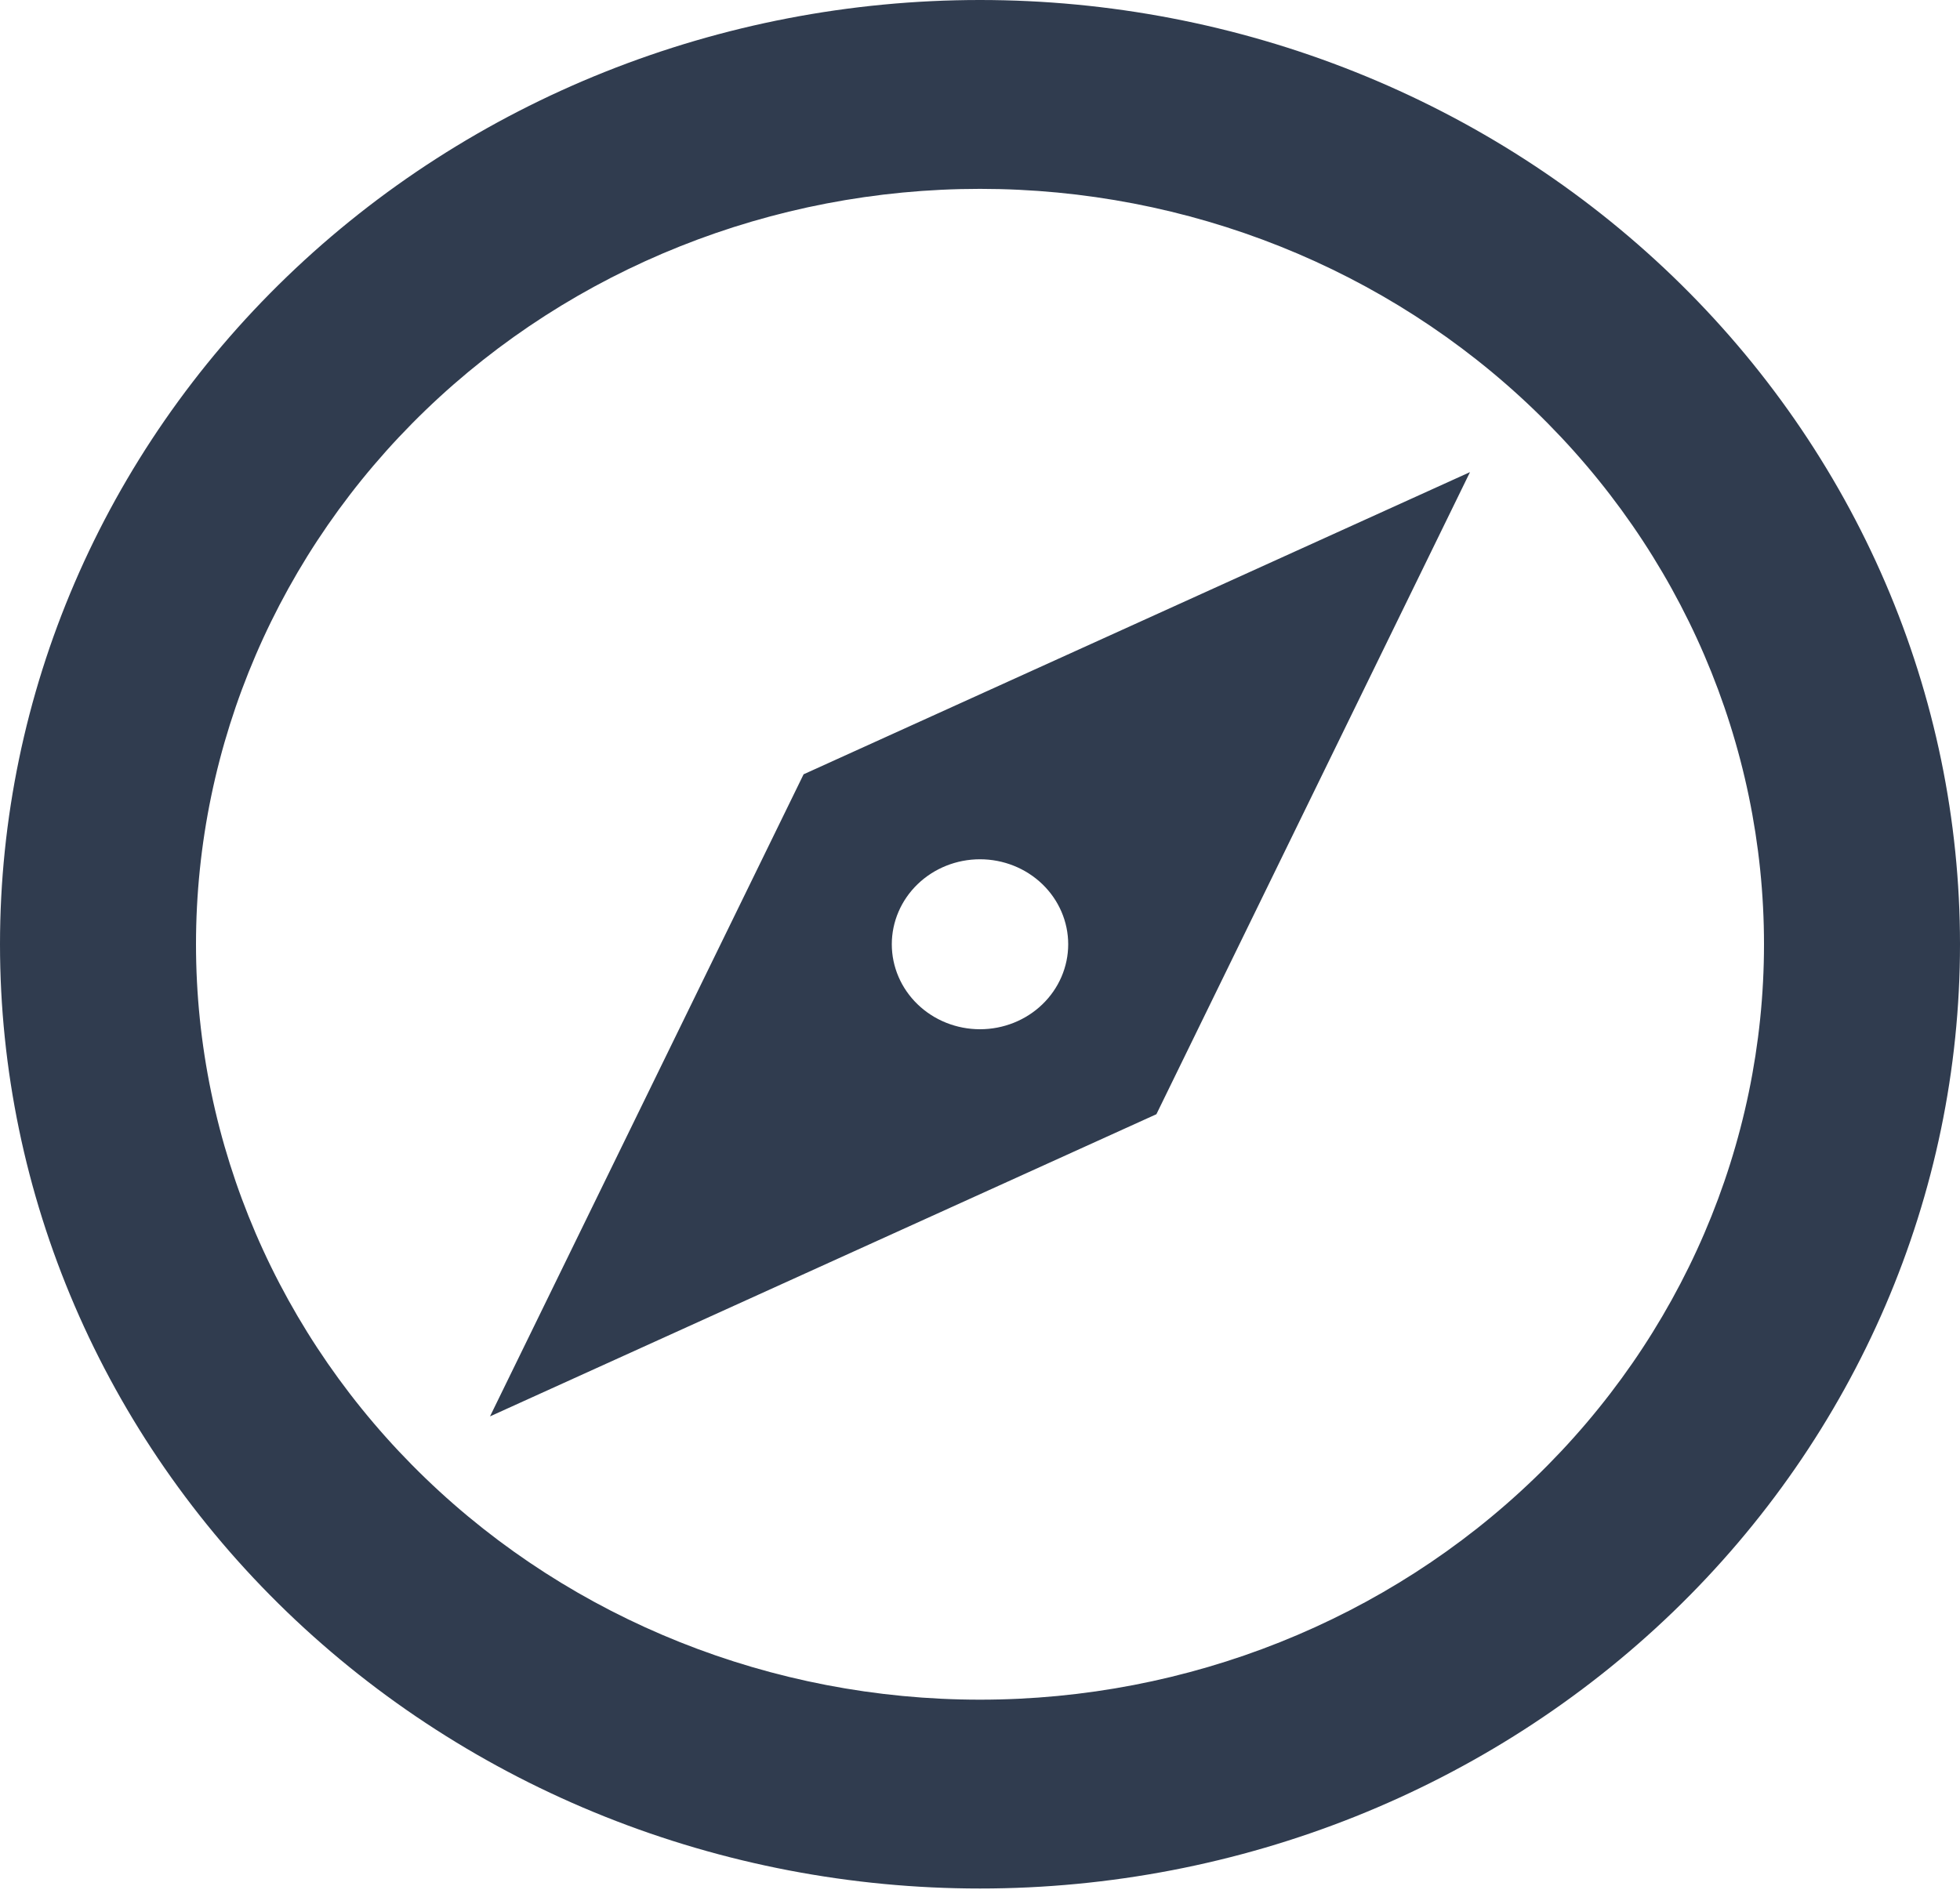 <svg width="94" height="91" viewBox="0 0 94 91" fill="none" xmlns="http://www.w3.org/2000/svg">
<path d="M23.5 67.939L38.54 37.14L70.5 22.646L55.46 53.445L23.5 67.939ZM47 41.216C45.878 41.216 44.802 41.646 44.009 42.41C43.216 43.175 42.77 44.212 42.77 45.293C42.77 46.374 43.216 47.411 44.009 48.175C44.802 48.94 45.878 49.369 47 49.369C48.122 49.369 49.198 48.94 49.991 48.175C50.784 47.411 51.23 46.374 51.23 45.293C51.23 44.212 50.784 43.175 49.991 42.41C49.198 41.646 48.122 41.216 47 41.216ZM47 0C53.172 0 59.284 1.172 64.986 3.448C70.688 5.724 75.87 9.06 80.234 13.266C84.598 17.472 88.06 22.465 90.422 27.96C92.784 33.455 94 39.345 94 45.293C94 57.305 89.048 68.825 80.234 77.32C71.42 85.814 59.465 90.585 47 90.585C40.828 90.585 34.716 89.414 29.014 87.138C23.312 84.862 18.13 81.525 13.766 77.32C4.952 68.825 0 57.305 0 45.293C0 33.28 4.952 21.76 13.766 13.266C22.58 4.772 34.535 0 47 0ZM47 9.059C37.028 9.059 27.464 12.876 20.413 19.671C13.361 26.466 9.4 35.683 9.4 45.293C9.4 54.903 13.361 64.119 20.413 70.914C27.464 77.709 37.028 81.527 47 81.527C56.972 81.527 66.536 77.709 73.587 70.914C80.639 64.119 84.6 54.903 84.6 45.293C84.6 35.683 80.639 26.466 73.587 19.671C66.536 12.876 56.972 9.059 47 9.059Z" fill="#303C4F"/>
</svg>
